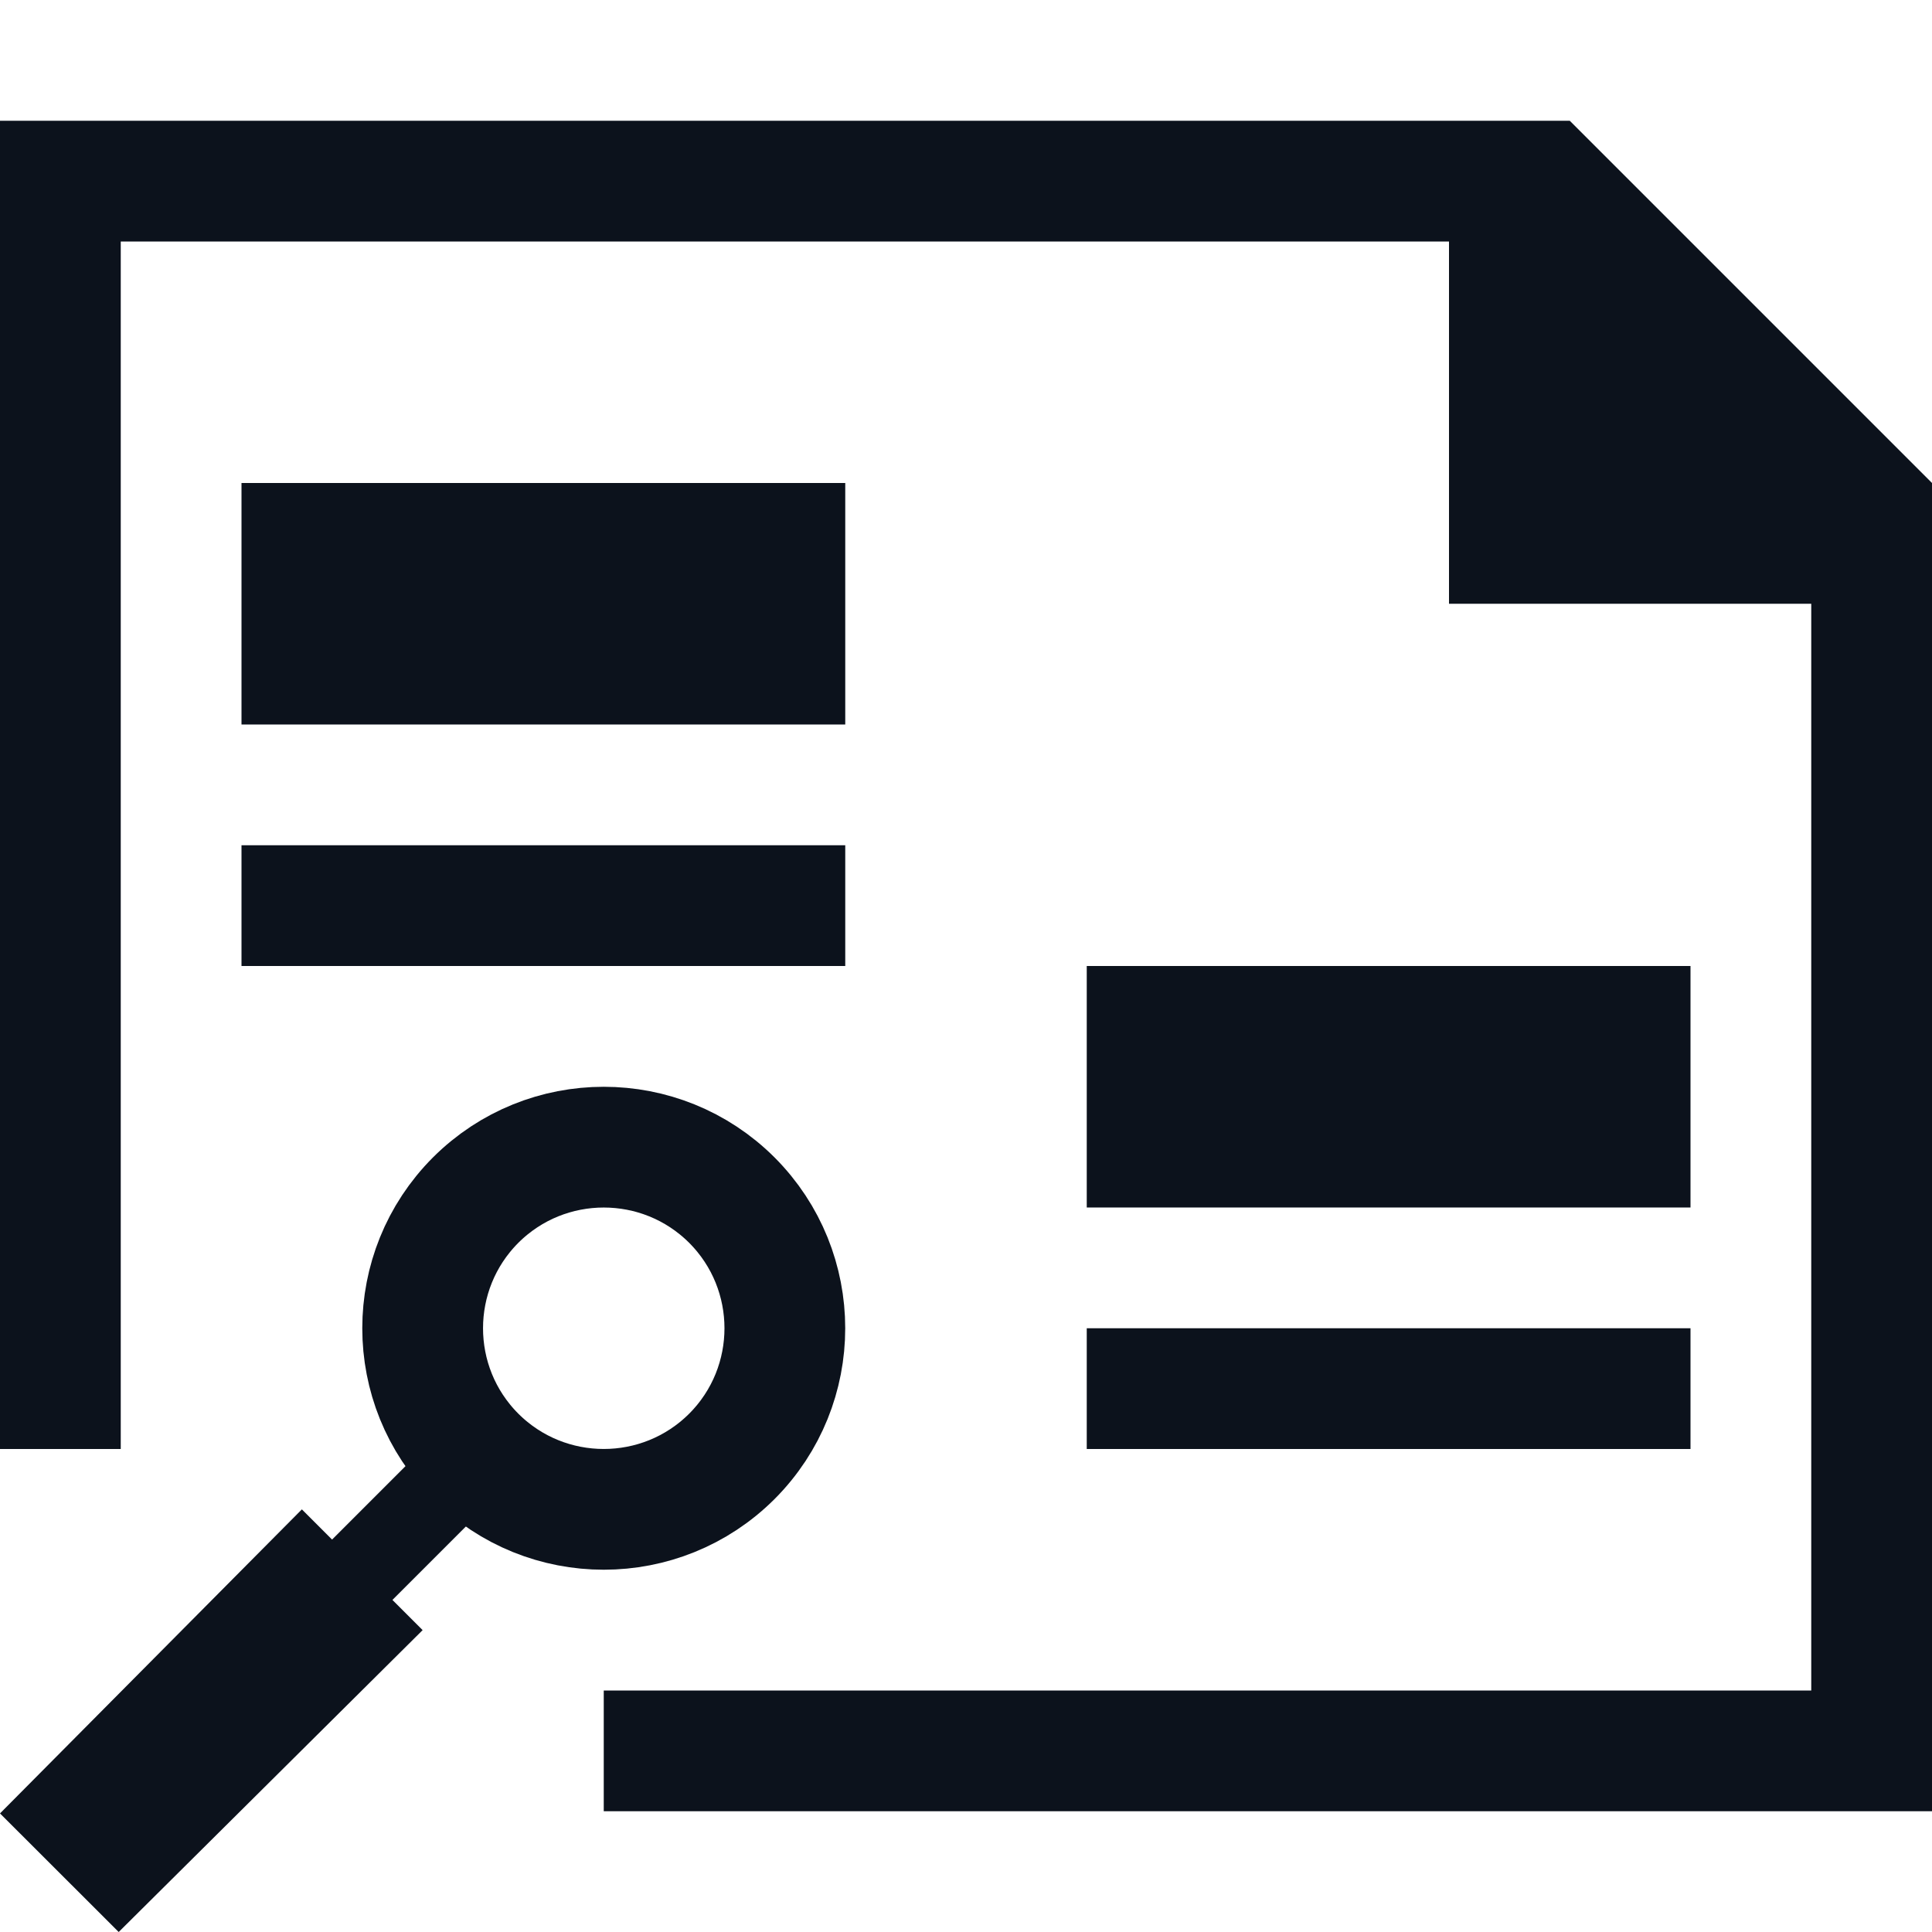 <svg width="16" height="16" viewBox="0 0 16 16" fill="none" xmlns="http://www.w3.org/2000/svg">
<path fill-rule="evenodd" clip-rule="evenodd" d="M16 4L13 1H0V12H0.625H1V2H12V5H15V14H5V15H16V4Z" fill="#0C121C"/>
<path d="M3.939 12.061C4.525 12.646 5.475 12.646 6.061 12.061C6.646 11.475 6.646 10.525 6.061 9.939C5.475 9.354 4.525 9.354 3.939 9.939C3.354 10.525 3.354 11.475 3.939 12.061Z" stroke="#0C121C"/>
<path d="M4 12.5L3.5 12L2 13.5L2.5 14L4 12.5Z" fill="#0C121C"/>
<path d="M3.5 13.5L2.5 12.5L0 15.018L0.983 16L3.5 13.5Z" fill="#0C121C"/>
<rect x="2" y="4" width="5" height="2" fill="#0C121C"/>
<rect x="2" y="7" width="5" height="1" fill="#0C121C"/>
<rect x="9" y="8" width="5" height="2" fill="#0C121C"/>
<rect x="9" y="11" width="5" height="1" fill="#0C121C"/>
</svg>
